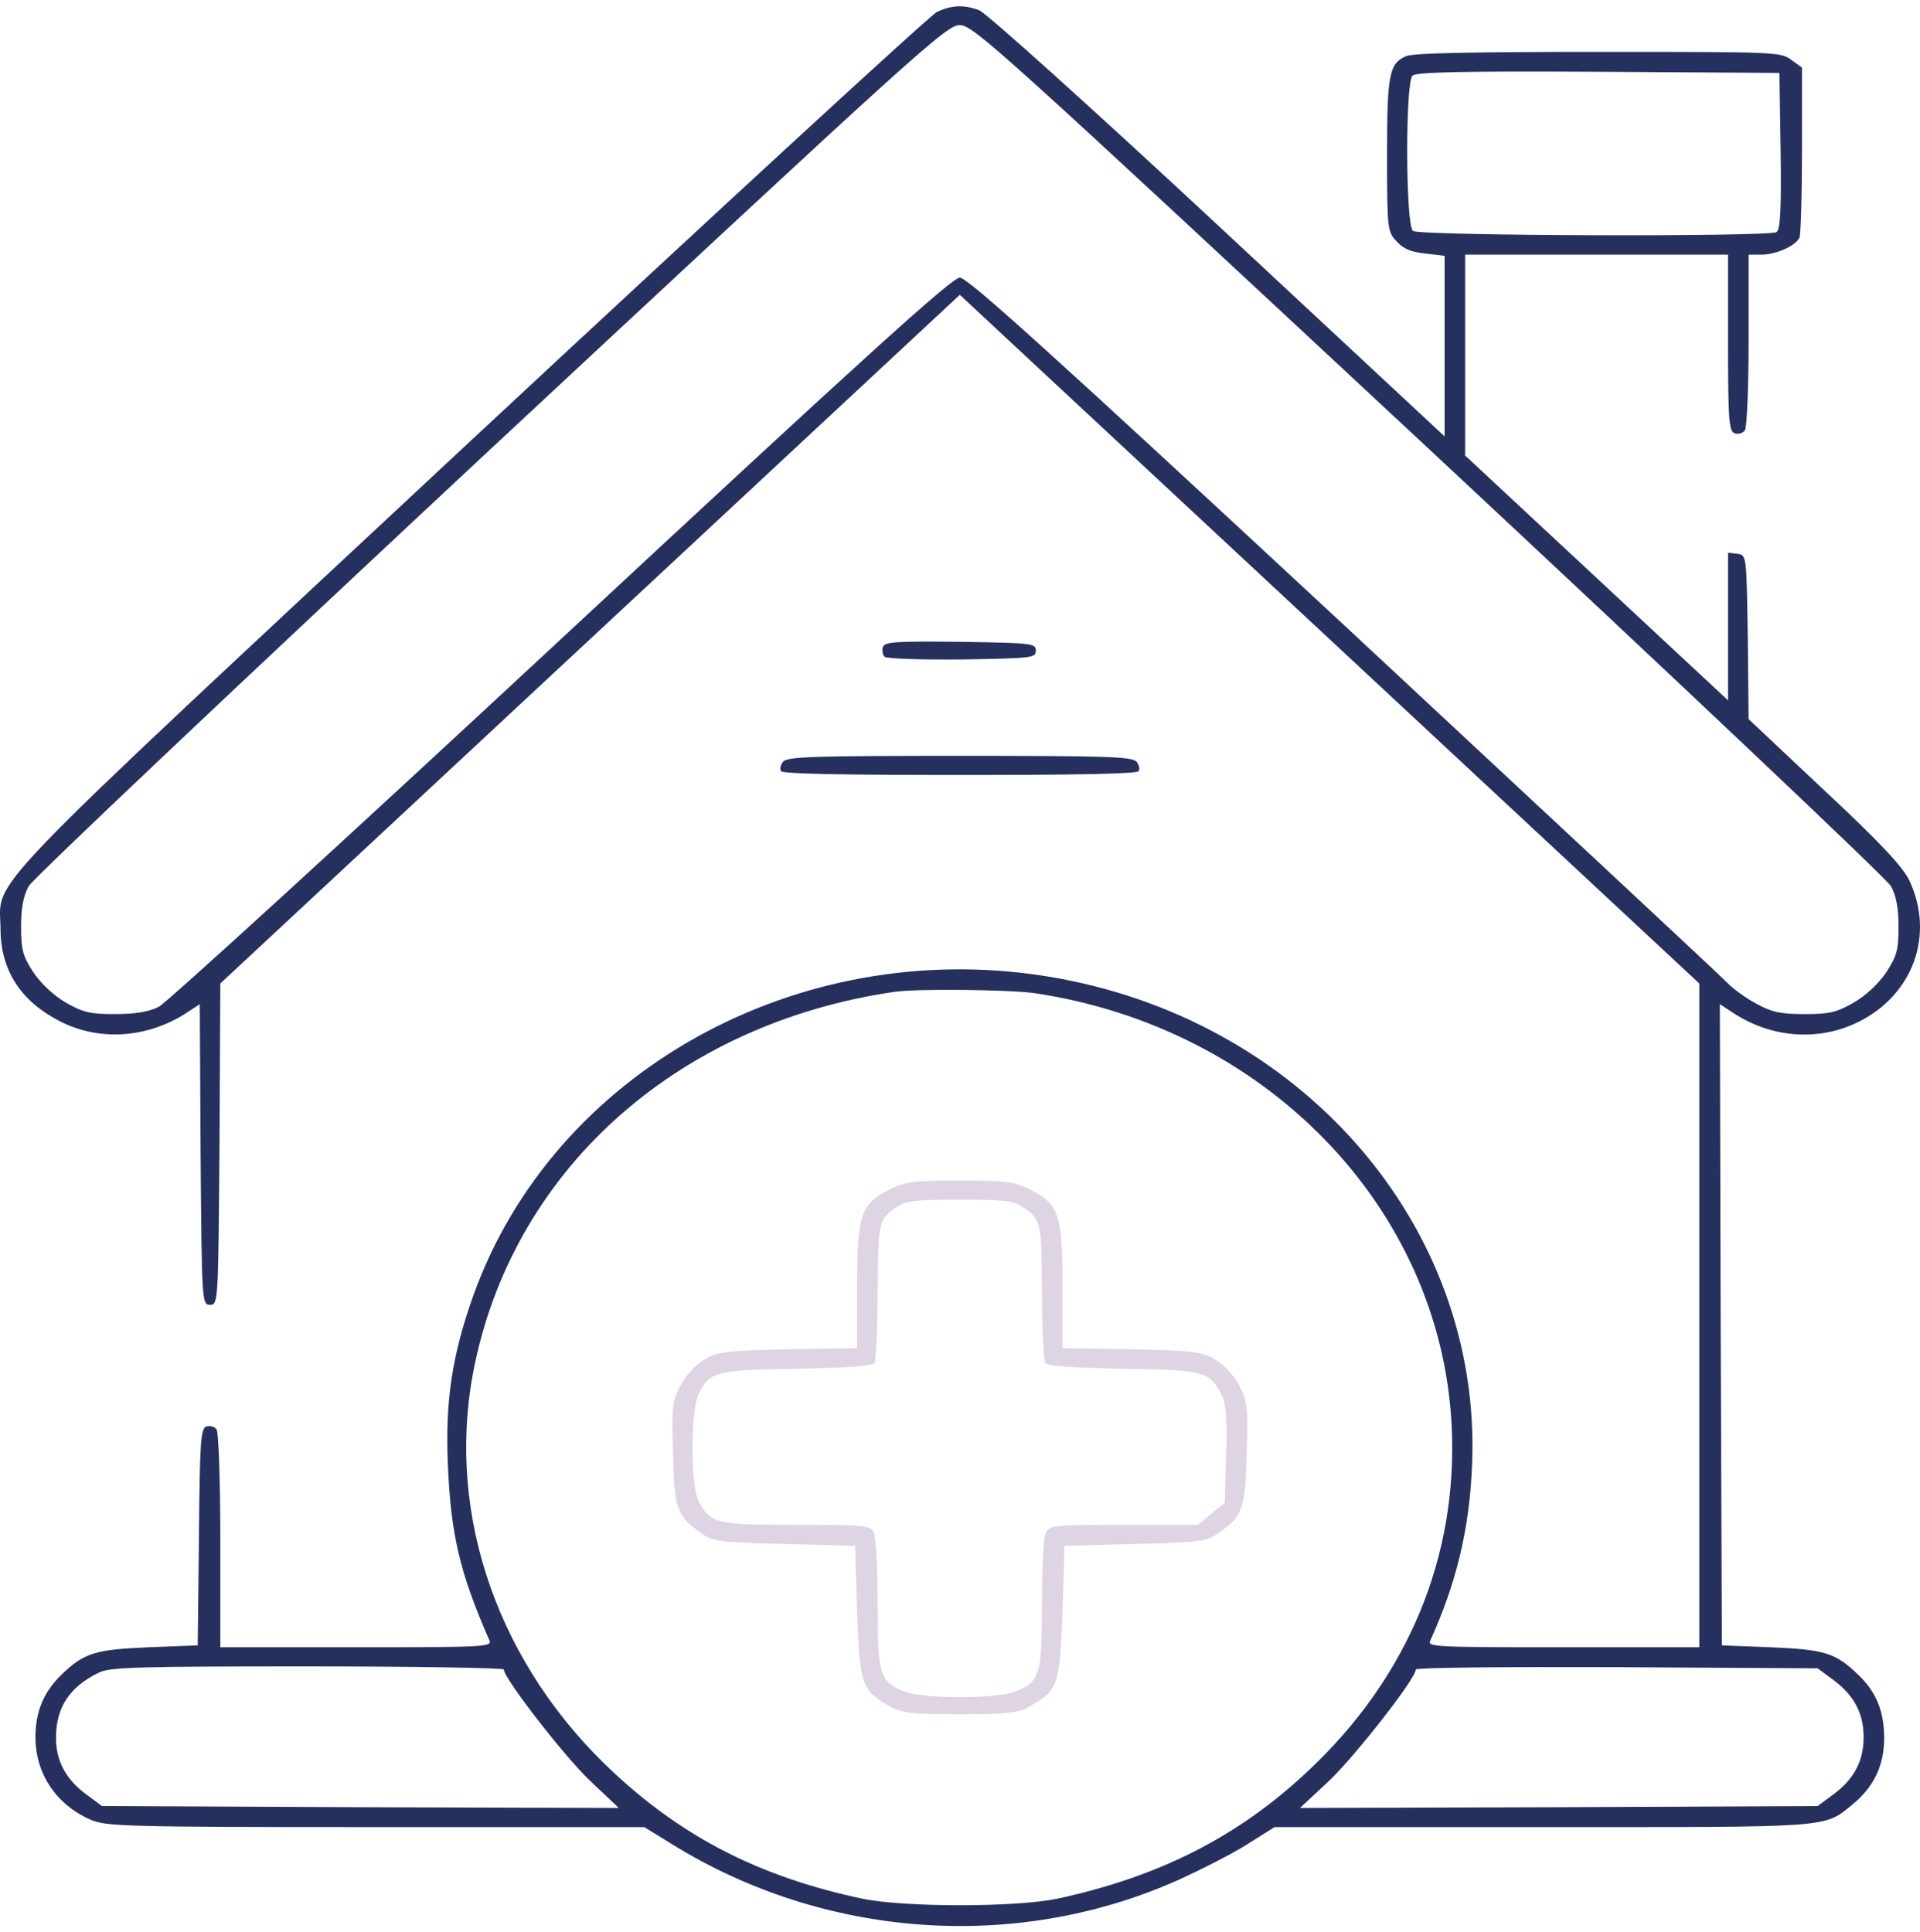 <svg width="152" height="153" viewBox="0 0 152 153" fill="none" xmlns="http://www.w3.org/2000/svg">
<path d="M74.196 0.927C73.643 1.2 57.024 16.498 37.217 34.946C-2.755 72.237 0.042 69.329 0.042 73.63C0.075 76.871 1.668 79.295 4.758 80.87C7.848 82.445 11.556 82.203 14.613 80.294L15.816 79.507L15.881 91.412C15.979 103.075 15.979 103.317 16.629 103.317C17.28 103.317 17.28 103.075 17.377 90.594L17.442 77.871L46.714 50.608L75.985 23.344L105.256 50.608L134.528 77.871V104.135V130.429H123.762C113.615 130.429 112.997 130.399 113.225 129.914C115.306 125.31 116.347 121.038 116.542 115.889C117.29 96.986 102.915 80.507 82.815 77.296C63.138 74.145 43.819 84.899 37.477 102.56C35.786 107.316 35.233 110.951 35.461 116.04C35.688 121.462 36.404 124.552 38.745 129.884C38.973 130.399 38.323 130.429 28.208 130.429H17.442V122.008C17.442 117.403 17.312 113.435 17.15 113.192C16.987 112.95 16.629 112.859 16.337 112.95C15.881 113.102 15.816 114.222 15.751 121.705L15.653 130.278L11.751 130.429C7.49 130.611 6.644 130.883 4.856 132.61C3.457 133.973 2.807 135.518 2.807 137.548C2.807 140.456 4.465 142.91 7.197 144.091C8.433 144.606 9.734 144.667 29.769 144.667H51.007L53.218 146.03C65.252 153.482 80.376 154.572 93.158 148.908C94.979 148.09 97.483 146.818 98.687 146.06L100.898 144.667H122.104C145.358 144.667 144.35 144.758 146.724 142.819C148.35 141.456 149.163 139.79 149.163 137.609C149.163 135.518 148.545 133.973 147.114 132.61C145.326 130.883 144.48 130.611 140.219 130.429L136.317 130.278L136.219 104.892L136.154 79.507L137.357 80.294C140.415 82.233 144.122 82.445 147.212 80.87C151.505 78.689 153.164 73.963 151.147 69.692C150.627 68.632 148.871 66.723 144.447 62.603L138.431 56.939L138.366 50.456C138.268 43.973 138.268 43.943 137.552 43.852L136.804 43.761V49.608V55.454L126.397 45.761L115.989 36.067V28.13V20.163H126.397H136.804V27.131C136.804 33.25 136.869 34.128 137.325 34.31C137.617 34.401 137.975 34.31 138.138 34.068C138.3 33.825 138.431 30.614 138.431 26.888V20.163H139.406C140.61 20.163 142.171 19.466 142.464 18.8C142.561 18.527 142.659 15.377 142.659 11.833V5.35L141.813 4.744C140.967 4.108 140.61 4.108 126.527 4.108C116.672 4.108 111.859 4.199 111.338 4.441C109.972 5.017 109.81 5.865 109.81 12.287C109.81 18.134 109.842 18.346 110.558 19.103C111.111 19.709 111.696 19.951 112.834 20.072L114.363 20.254V27.403V34.552L96.41 17.831C86.523 8.622 78.001 0.958 77.514 0.806C76.278 0.352 75.367 0.412 74.196 0.927ZM113.095 35.522C132.902 54 149.359 69.571 149.684 70.146C150.107 70.873 150.302 71.873 150.302 73.357C150.302 75.205 150.172 75.69 149.326 76.993C148.708 77.901 147.732 78.81 146.757 79.386C145.358 80.173 144.838 80.294 142.854 80.294C140.935 80.294 140.284 80.143 139.049 79.477C138.203 79.022 137.162 78.265 136.739 77.811C136.284 77.326 122.624 64.603 106.362 49.456C83.14 27.888 76.603 21.981 75.985 21.981C75.367 21.981 68.602 28.1 44.437 50.577C27.525 66.299 13.182 79.416 12.564 79.719C11.783 80.113 10.71 80.294 9.116 80.294C7.132 80.294 6.612 80.173 5.213 79.386C4.238 78.81 3.262 77.901 2.644 76.993C1.798 75.69 1.668 75.205 1.668 73.357C1.668 71.873 1.863 70.873 2.286 70.146C2.612 69.571 19.069 54 38.876 35.522C72.863 3.866 74.912 1.988 75.985 1.988C77.058 1.988 79.107 3.866 113.095 35.522ZM140.967 11.954C141.032 16.71 140.935 18.194 140.642 18.376C139.959 18.77 112.379 18.679 111.859 18.285C111.273 17.831 111.241 6.531 111.826 5.986C112.119 5.714 115.664 5.623 126.559 5.683L140.87 5.774L140.967 11.954ZM81.839 78.628C100.183 81.324 114.005 95.592 114.916 112.768C115.469 123.219 111.468 132.853 103.468 140.305C97.971 145.454 91.727 148.605 83.726 150.331C80.441 151.028 71.594 151.028 68.244 150.331C60.276 148.635 54.227 145.576 48.665 140.426C39.526 131.974 35.33 120.13 37.444 108.739C40.437 92.836 53.414 81.082 70.781 78.537C72.537 78.265 79.823 78.356 81.839 78.628ZM39.884 132.186C39.884 132.883 44.632 139.002 46.681 140.971L48.99 143.152L28.533 143.092L8.076 143.001L6.807 142.062C5.213 140.88 4.433 139.426 4.433 137.609C4.433 135.185 5.506 133.549 7.848 132.428C8.693 132.004 10.905 131.944 24.37 131.944C32.891 131.944 39.884 132.065 39.884 132.186ZM145.163 133.034C146.789 134.246 147.537 135.67 147.537 137.548C147.537 139.426 146.789 140.85 145.163 142.062L143.895 143.001L123.405 143.092L102.915 143.152L105.256 140.971C107.305 139.002 112.086 132.913 112.086 132.186C112.086 132.035 119.079 131.974 127.99 132.004L143.895 132.095L145.163 133.034Z" fill="#25305E"/>
<path d="M70.456 94.169C68.147 95.32 67.854 96.138 67.854 101.833V106.74L62.423 106.831C57.414 106.952 56.861 107.013 55.755 107.649C55.04 108.073 54.292 108.891 53.869 109.709C53.218 110.921 53.153 111.436 53.283 115.101C53.381 119.524 53.576 120.069 55.625 121.462C56.406 122.038 57.121 122.129 62.097 122.25L67.692 122.402L67.854 127.612C68.049 133.398 68.212 133.882 70.489 135.124C71.432 135.639 72.18 135.73 75.985 135.73C79.79 135.73 80.538 135.639 81.482 135.124C83.758 133.882 83.921 133.398 84.116 127.612L84.279 122.402L89.873 122.25C94.849 122.129 95.564 122.038 96.345 121.462C98.394 120.069 98.589 119.524 98.687 115.101C98.817 111.436 98.752 110.921 98.101 109.709C97.678 108.891 96.93 108.073 96.215 107.649C95.109 107.013 94.556 106.952 89.58 106.831L84.116 106.74V101.833C84.116 96.138 83.823 95.32 81.514 94.169C80.278 93.563 79.66 93.472 75.985 93.472C72.31 93.472 71.692 93.563 70.456 94.169ZM80.864 95.501C82.425 96.501 82.457 96.683 82.49 102.257C82.49 105.165 82.62 107.709 82.75 107.922C82.913 108.164 84.832 108.285 88.832 108.376C95.304 108.467 95.76 108.588 96.67 110.375C97.06 111.163 97.158 112.193 97.06 115.192L96.963 118.978L95.89 119.857L94.849 120.735H88.995C83.563 120.735 83.14 120.766 82.815 121.311C82.62 121.644 82.49 124.068 82.49 127.006C82.49 132.701 82.327 133.155 80.343 133.943C78.88 134.519 73.091 134.519 71.627 133.943C69.643 133.155 69.48 132.701 69.48 127.006C69.48 124.068 69.35 121.644 69.155 121.311C68.83 120.766 68.407 120.735 63.041 120.735C56.731 120.735 56.276 120.645 55.333 118.918C54.65 117.706 54.65 111.648 55.333 110.315C56.211 108.588 56.699 108.467 63.138 108.376C67.139 108.285 69.058 108.164 69.22 107.922C69.35 107.709 69.48 105.165 69.48 102.257C69.513 96.683 69.545 96.501 71.106 95.501C71.757 95.077 72.668 94.987 75.985 94.987C79.302 94.987 80.213 95.077 80.864 95.501Z" fill="#DED4E3"/>
<path d="M69.903 51.213C69.805 51.486 69.871 51.85 70.033 52.001C70.196 52.153 72.765 52.243 76.18 52.213C81.742 52.122 82.002 52.092 82.002 51.516C82.002 50.941 81.742 50.91 76.05 50.82C70.879 50.759 70.098 50.82 69.903 51.213Z" fill="#25305E"/>
<path d="M62 60.301C61.805 60.544 61.707 60.877 61.837 61.059C61.967 61.271 66.651 61.361 75.985 61.361C85.319 61.361 90.003 61.271 90.133 61.059C90.263 60.877 90.165 60.544 89.97 60.301C89.612 59.907 87.466 59.847 75.985 59.847C64.504 59.847 62.358 59.907 62 60.301Z" fill="#25305E"/>
</svg>
